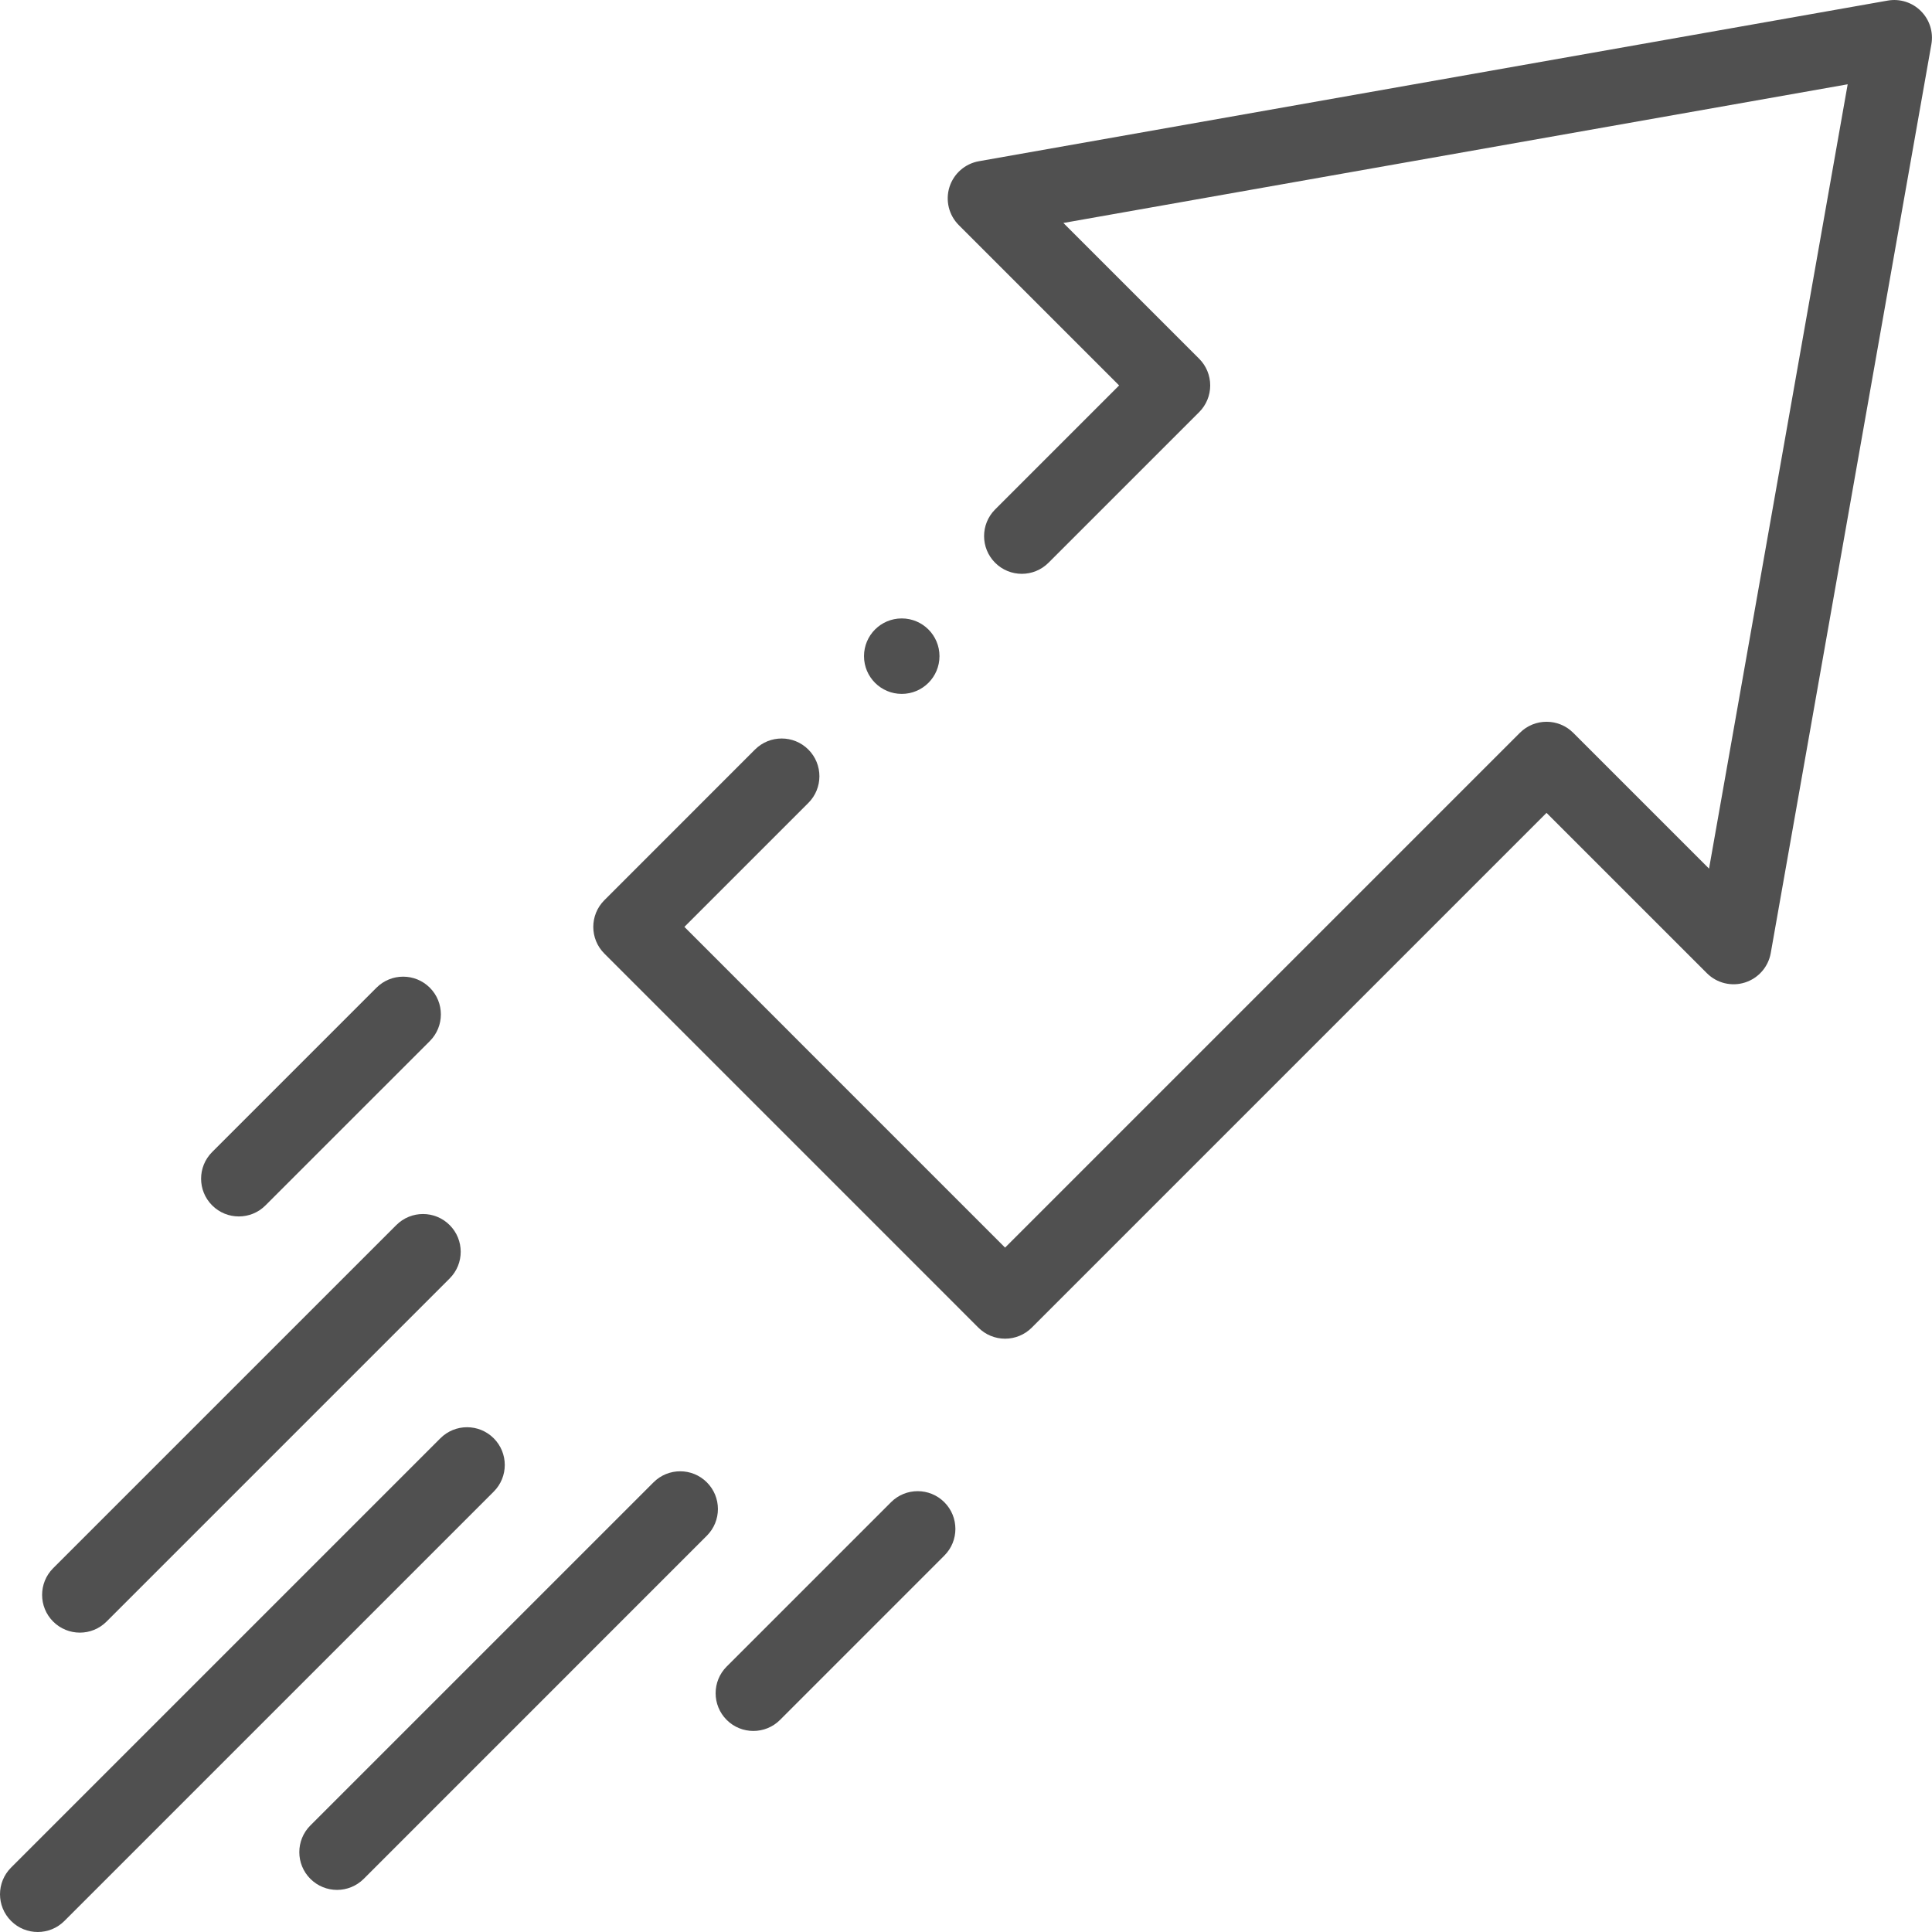 <svg width="62" height="62" viewBox="0 0 62 62" fill="none" xmlns="http://www.w3.org/2000/svg">
    <g clip-path="url(#clip0_1215_52)">
    <path d="M15.844 46.156C15.371 45.683 14.605 45.683 14.132 46.156L0.355 59.933C-0.118 60.406 -0.118 61.172 0.355 61.645C0.591 61.882 0.901 62 1.211 62C1.521 62 1.831 61.882 2.067 61.645L15.844 47.868C16.317 47.396 16.317 46.629 15.844 46.156Z" fill="#505050"/>
    <path d="M22.684 47.57C22.211 47.097 21.445 47.097 20.972 47.57L9.96 58.581C9.487 59.054 9.487 59.821 9.96 60.294C10.197 60.53 10.507 60.649 10.816 60.649C11.126 60.649 11.436 60.53 11.673 60.294L22.684 49.282C23.157 48.809 23.157 48.043 22.684 47.57Z" fill="#505050"/>
    <path d="M28.593 48.208L23.32 53.481C22.847 53.954 22.847 54.721 23.32 55.194C23.556 55.43 23.866 55.548 24.176 55.548C24.486 55.548 24.796 55.43 25.032 55.194L30.305 49.92C30.778 49.448 30.778 48.681 30.305 48.208C29.832 47.735 29.066 47.735 28.593 48.208Z" fill="#505050"/>
    <path d="M2.563 52.393C2.873 52.393 3.182 52.275 3.419 52.038L14.43 41.027C14.903 40.554 14.903 39.787 14.43 39.314C13.957 38.841 13.191 38.841 12.718 39.314L1.706 50.325C1.233 50.798 1.233 51.565 1.706 52.038C1.943 52.275 2.253 52.393 2.563 52.393Z" fill="#505050"/>
    <path d="M7.664 39.037C7.974 39.037 8.284 38.919 8.52 38.682L13.794 33.409C14.266 32.936 14.266 32.17 13.794 31.697C13.321 31.224 12.554 31.224 12.081 31.697L6.808 36.97C6.335 37.443 6.335 38.209 6.808 38.682C7.044 38.919 7.354 39.037 7.664 39.037Z" fill="#505050"/>
    <path d="M61.644 0.355C61.365 0.075 60.967 -0.05 60.577 0.019L31.413 5.174C30.969 5.253 30.605 5.572 30.469 6.003C30.334 6.434 30.449 6.904 30.768 7.223L35.914 12.369L31.935 16.348C31.462 16.821 31.462 17.587 31.935 18.06C32.408 18.533 33.174 18.533 33.647 18.06L38.483 13.225C38.71 12.998 38.837 12.69 38.837 12.369C38.837 12.048 38.71 11.74 38.483 11.513L34.125 7.155L59.294 2.705L54.845 27.875L50.487 23.517C50.014 23.044 49.247 23.044 48.774 23.517L32.254 40.037L21.963 29.745L25.941 25.767C26.414 25.294 26.414 24.527 25.941 24.054C25.468 23.581 24.701 23.581 24.228 24.054L19.394 28.889C18.921 29.362 18.921 30.128 19.394 30.601L31.398 42.606C31.625 42.833 31.933 42.96 32.254 42.96C32.575 42.96 32.883 42.833 33.11 42.606L49.63 26.086L54.776 31.231C55.095 31.551 55.566 31.666 55.996 31.53C56.427 31.394 56.746 31.03 56.825 30.586L61.98 1.422C62.049 1.033 61.924 0.634 61.644 0.355Z" fill="#505050"/>
    <path d="M28.938 22.268C29.607 22.268 30.149 21.726 30.149 21.057C30.149 20.388 29.607 19.846 28.938 19.846H28.937C28.268 19.846 27.727 20.388 27.727 21.057C27.727 21.726 28.269 22.268 28.938 22.268Z" fill="#505050"/>
    </g>
    <defs>
    <clipPath id="clip0_1215_52">
    <rect width="62" height="62" fill="white"/>
    </clipPath>
    </defs>
    </svg>
    